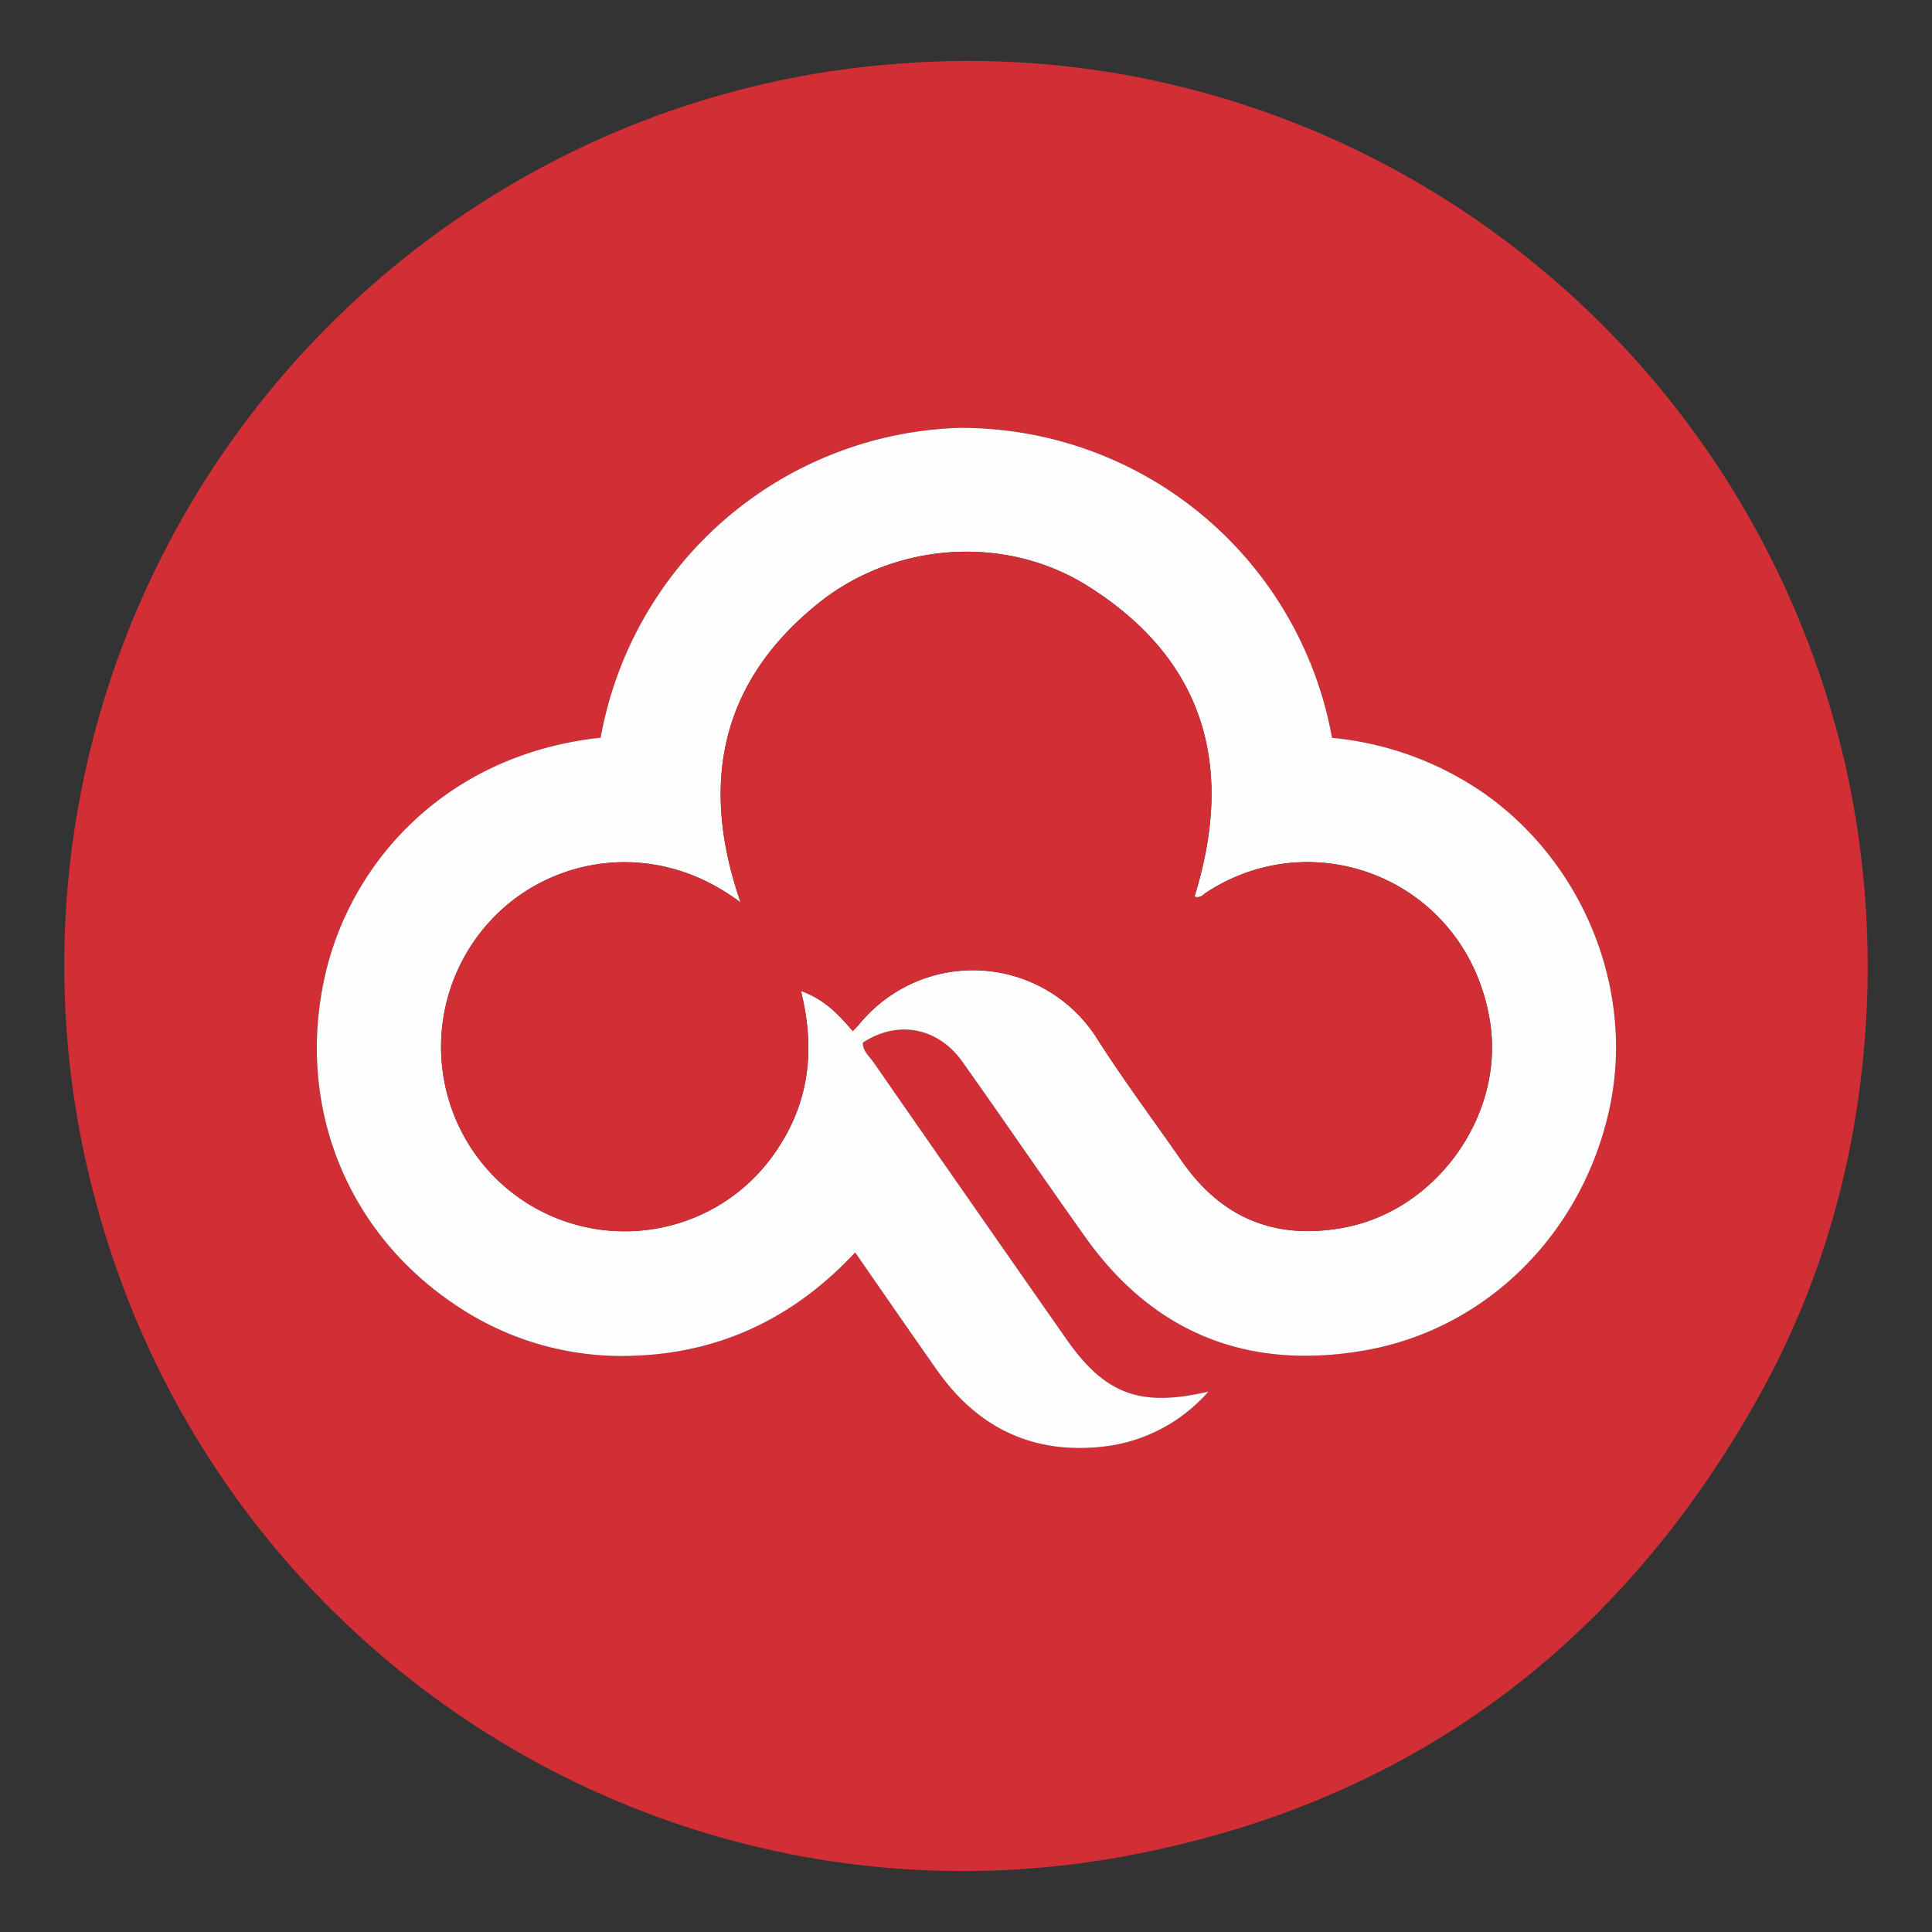 <svg id="Layer_1" data-name="Layer 1" xmlns="http://www.w3.org/2000/svg" viewBox="0 0 300 300"><rect x="0" y="0" width="300" height="300" fill="#333333" stroke="none"/><path d="M289.963,154.094c-.706,22.559-6.19,43.897-17.292,63.539-21.401,37.862-53.364,61.819-96.22,70.262C104.439,302.083,33.893,257.778,14.853,186.526A140.519,140.519,0,0,1,88.225,23.886,138.302,138.302,0,0,1,138.239,9.994c68.983-6.031,132.829,40.046,148.449,109.429A143.55,143.55,0,0,1,289.963,154.094ZM93.272,114.545c-24.03,2.596-38.948,19.363-42.875,37.274-4.364,19.9,3.399,39.353,20.028,50.607a46.013,46.013,0,0,0,27.639,8.108c13.731-.39,25.234-5.877,34.723-16.057,4.394,6.322,8.532,12.344,12.741,18.316,6.375,9.048,15.066,13.146,26.123,11.797a25.42,25.42,0,0,0,15.99-8.503c-10.664,2.475-16.077.405-22.107-8.229q-14.952-21.411-29.856-42.855c-.664-.957-1.704-1.772-1.698-3.096,5.361-3.554,11.667-2.398,15.464,2.96,6.411,9.048,12.668,18.206,19.095,27.243,10.67,15.005,25.356,20.695,43.278,17.597,19.11-3.303,33.967-18.287,38.125-37.66,3.909-18.215-3.928-37.863-19.398-48.793a49.631,49.631,0,0,0-23.707-8.683A58.499,58.499,0,0,0,148.898,66.443,58.453,58.453,0,0,0,93.272,114.545Z" fill="#d22e36"/><path d="M93.272,114.545A58.453,58.453,0,0,1,148.898,66.443a58.499,58.499,0,0,1,57.937,48.128,49.631,49.631,0,0,1,23.707,8.683c15.47,10.93,23.308,30.578,19.398,48.793-4.158,19.373-19.014,34.357-38.125,37.66-17.922,3.098-32.608-2.592-43.278-17.597-6.426-9.037-12.683-18.195-19.095-27.243-3.797-5.358-10.103-6.515-15.464-2.96-.006,1.325,1.034,2.139,1.698,3.096q14.892,21.452,29.856,42.855c6.029,8.634,11.443,10.705,22.107,8.229a25.42,25.42,0,0,1-15.99,8.503c-11.058,1.349-19.749-2.749-26.123-11.797-4.208-5.973-8.347-11.994-12.741-18.316-9.489,10.18-20.991,15.668-34.723,16.057a46.013,46.013,0,0,1-27.639-8.108C53.796,191.172,46.033,171.719,50.397,151.819,54.325,133.908,69.242,117.141,93.272,114.545Zm39.15,45.569c.449-.481.766-.789,1.048-1.127a22.798,22.798,0,0,1,36.984,2.444c4.114,6.447,8.709,12.587,13.075,18.875q9.22,13.277,25.12,10.324c14.473-2.671,25.051-17.573,22.708-32.07-3.501-21.656-26.934-31.144-44.012-19.99-.515.337-.946.966-1.866.655,6.277-20.157,1.642-36.855-16.706-48.307-12.739-7.951-29.842-6.724-41.618,2.696-15.446,12.355-18.48,28.295-12.146,46.534-12.811-9.685-28.125-7.268-37.311,1.285a28.825,28.825,0,0,0-5.297,35.619A28.472,28.472,0,0,0,105.767,189.815a28.138,28.138,0,0,0,15.037-11.522c4.944-7.455,5.762-15.585,3.563-24.424C127.895,155.125,130.125,157.396,132.422,160.114Z" fill="#fefefe"/><path d="M132.422,160.114c-2.296-2.718-4.526-4.989-8.055-6.246,2.2,8.839,1.382,16.97-3.563,24.424A28.138,28.138,0,0,1,105.767,189.815a28.472,28.472,0,0,1-33.367-12.764,28.825,28.825,0,0,1,5.297-35.619c9.185-8.553,24.5-10.97,37.311-1.285-6.335-18.239-3.301-34.179,12.146-46.534,11.776-9.419,28.879-10.647,41.618-2.696,18.348,11.453,22.983,28.15,16.706,48.307.92.311,1.351-.319,1.866-.655,17.078-11.154,40.511-1.666,44.012,19.99,2.344,14.497-8.235,29.399-22.708,32.07q-15.93,2.94-25.12-10.324c-4.366-6.287-8.961-12.428-13.075-18.875a22.798,22.798,0,0,0-36.984-2.444C133.188,159.325,132.87,159.634,132.422,160.114Z" fill="#d22e36"/></svg>